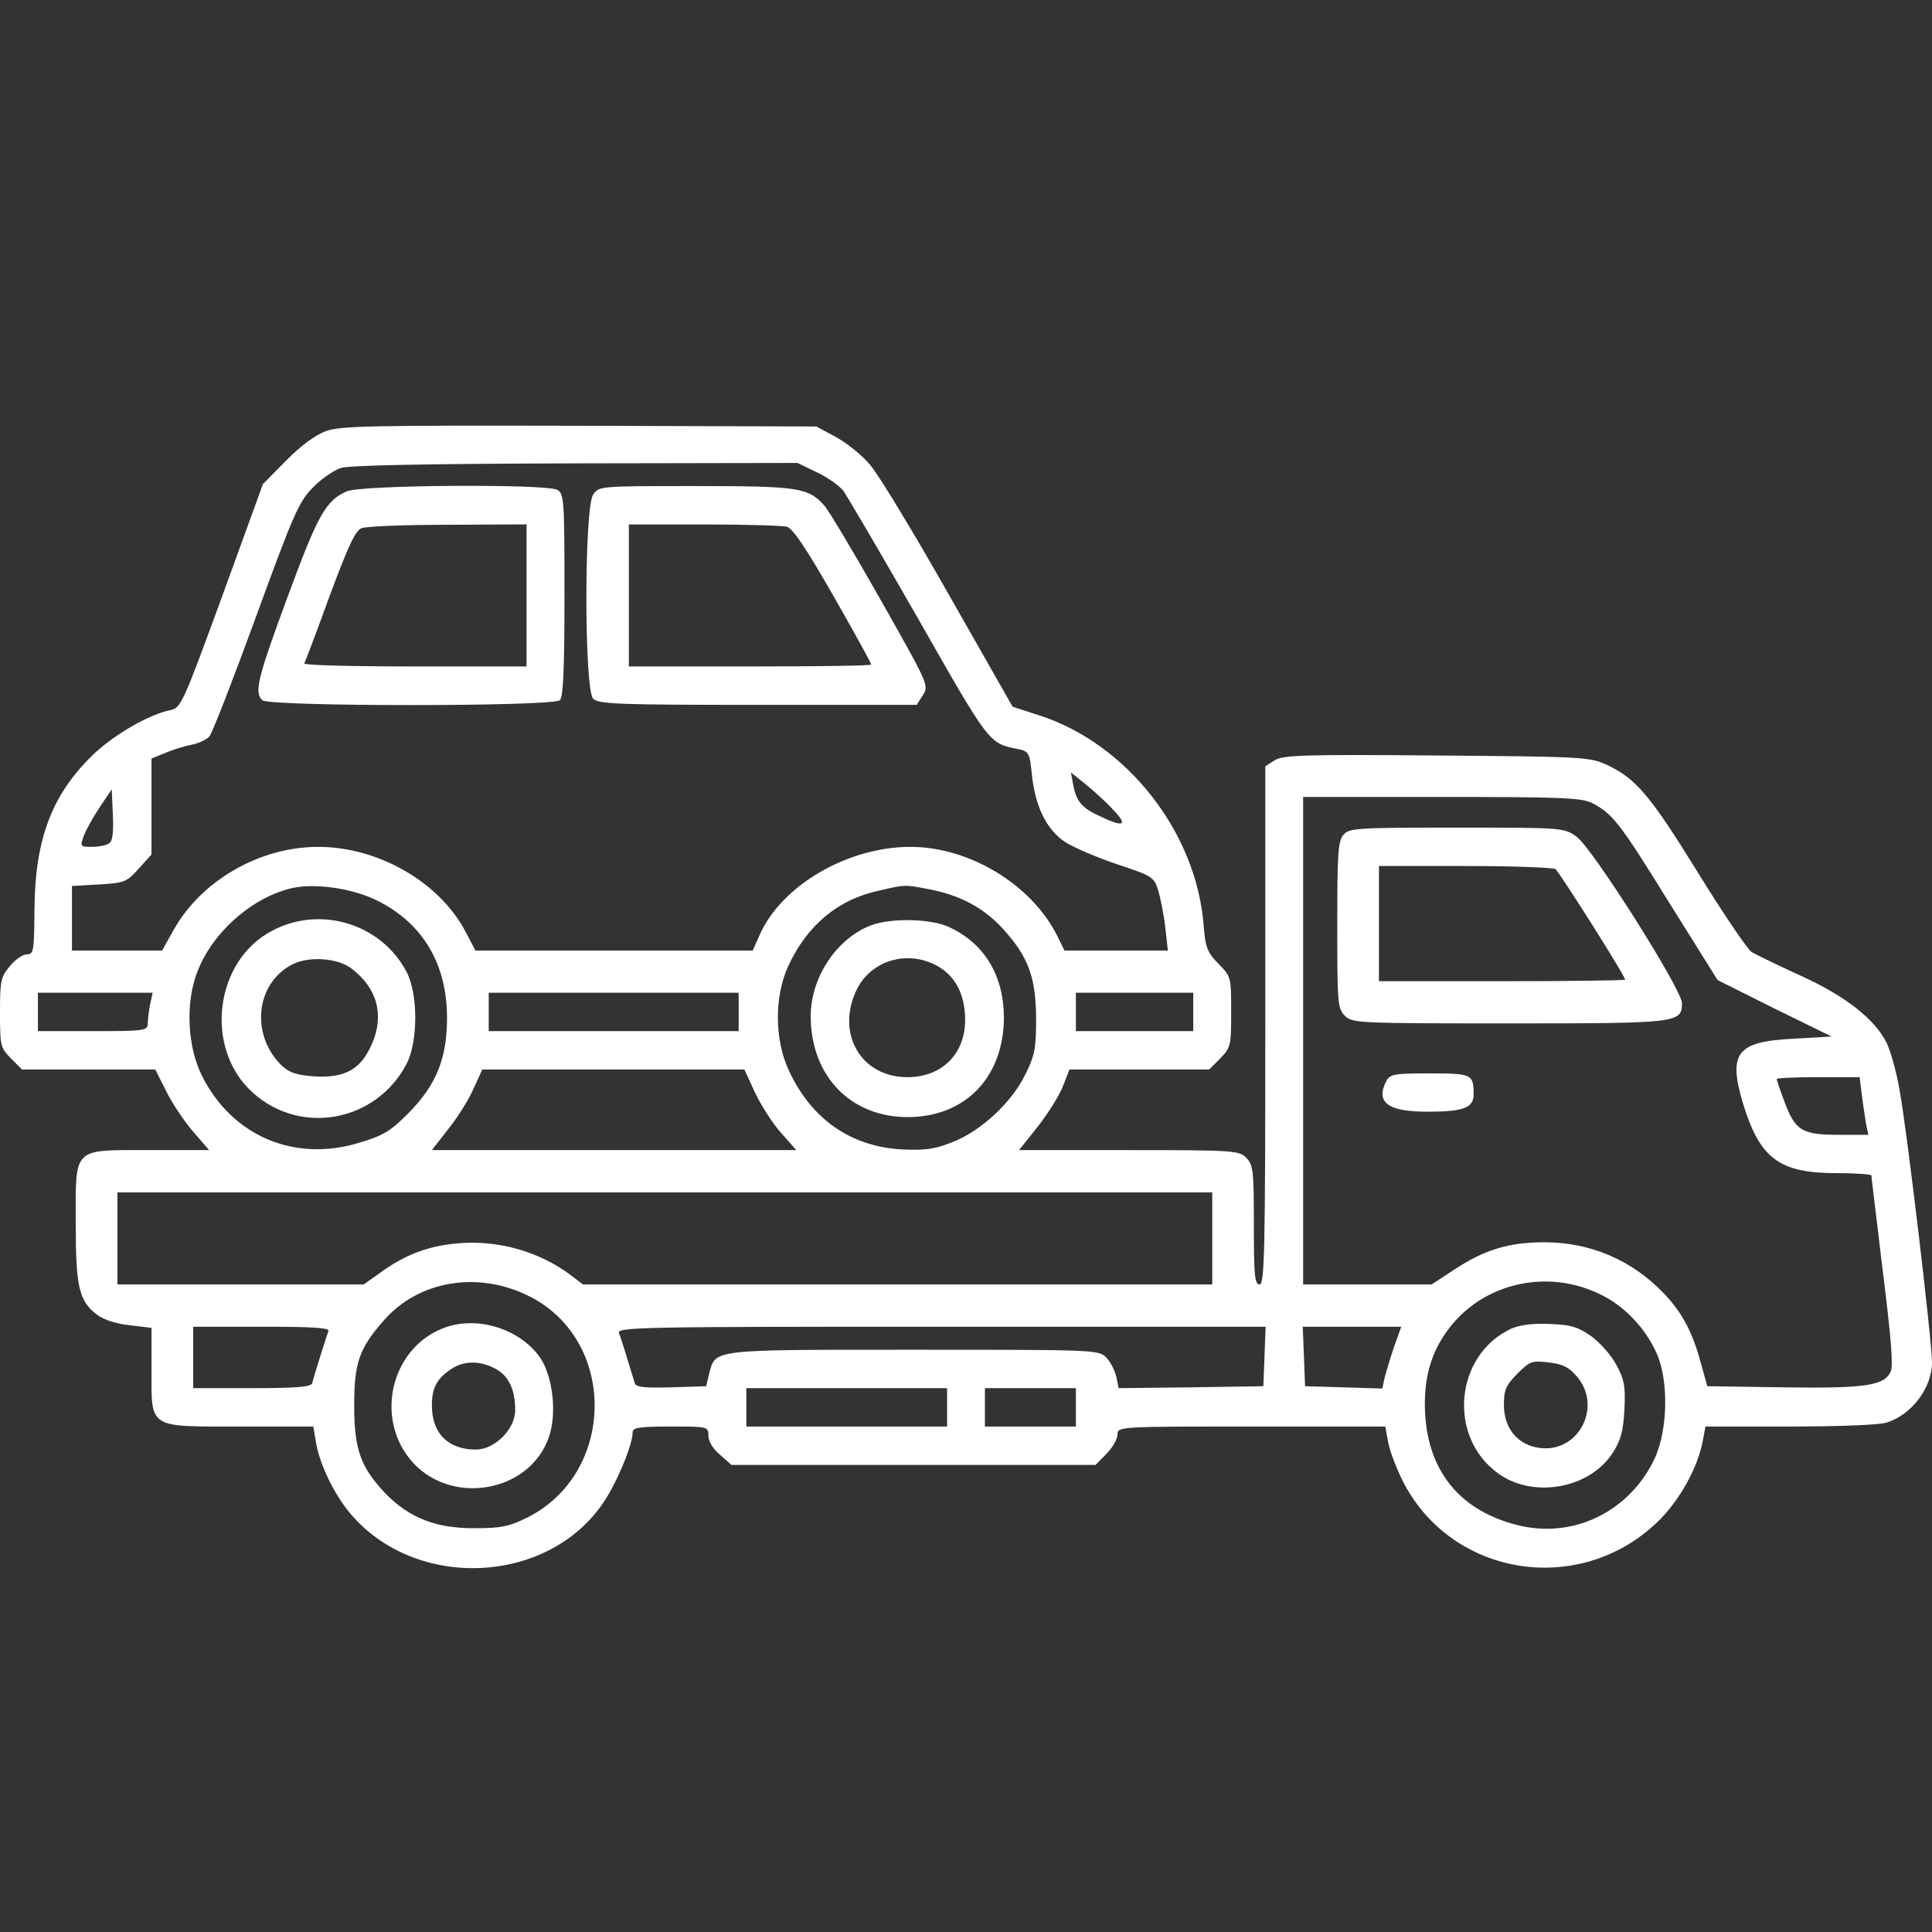 <svg width="24" height="24" viewBox="0 0 24 24" fill="none" xmlns="http://www.w3.org/2000/svg">
<rect x="0" y="0" width="24" height="24" fill="#333333" stroke="none"/>
<path d="M4.047 5.356C3.911 5.408 3.736 5.537 3.553 5.723L3.266 6.014L2.762 7.401C2.268 8.751 2.249 8.794 2.113 8.822C1.854 8.875 1.44 9.113 1.176 9.356C0.645 9.862 0.433 10.415 0.428 11.316C0.424 11.812 0.419 11.855 0.334 11.855C0.282 11.855 0.188 11.922 0.122 12.003C0.009 12.137 0 12.184 0 12.58C0 12.99 0.005 13.014 0.136 13.148L0.273 13.286H1.101H1.929L2.066 13.558C2.141 13.71 2.292 13.934 2.4 14.058L2.598 14.287H1.864C0.889 14.287 0.941 14.24 0.941 15.193C0.941 15.98 0.979 16.157 1.2 16.328C1.28 16.39 1.431 16.443 1.605 16.462L1.882 16.495V17.01C1.882 17.754 1.831 17.721 2.984 17.721H3.892L3.925 17.916C3.967 18.183 4.151 18.565 4.353 18.803C5.162 19.762 6.805 19.69 7.496 18.665C7.661 18.422 7.859 17.95 7.859 17.792C7.859 17.735 7.939 17.721 8.329 17.721C8.795 17.721 8.8 17.721 8.8 17.835C8.8 17.907 8.856 17.997 8.946 18.073L9.087 18.198H11.351H13.609L13.746 18.059C13.821 17.983 13.882 17.873 13.882 17.821C13.882 17.721 13.892 17.721 15.548 17.721H17.209L17.242 17.902C17.256 18.002 17.337 18.217 17.416 18.379C18.009 19.58 19.609 19.848 20.588 18.908C20.861 18.646 21.092 18.231 21.153 17.897L21.186 17.721H22.231C22.8 17.721 23.346 17.702 23.431 17.673C23.741 17.582 24 17.244 24 16.924C24 16.662 23.685 14.001 23.595 13.529C23.558 13.31 23.482 13.047 23.435 12.952C23.285 12.656 22.927 12.375 22.372 12.122C22.089 11.993 21.817 11.86 21.76 11.827C21.708 11.793 21.407 11.35 21.092 10.839C20.499 9.881 20.325 9.671 19.958 9.5C19.751 9.404 19.657 9.399 17.845 9.385C16.179 9.371 15.929 9.38 15.831 9.447L15.718 9.519V12.737C15.718 15.565 15.708 15.956 15.647 15.956C15.586 15.956 15.576 15.842 15.576 15.217C15.576 14.54 15.567 14.469 15.482 14.383C15.393 14.292 15.327 14.287 14.024 14.287H12.659L12.894 13.992C13.021 13.829 13.162 13.605 13.205 13.491L13.285 13.286H14.151H15.021L15.158 13.148C15.289 13.014 15.294 12.99 15.294 12.57C15.294 12.137 15.294 12.132 15.134 11.97C14.998 11.831 14.974 11.774 14.951 11.483C14.857 10.334 14 9.242 12.918 8.889L12.579 8.779L11.784 7.382C11.346 6.61 10.908 5.885 10.805 5.77C10.706 5.651 10.513 5.499 10.381 5.427L10.141 5.298L7.2 5.289C4.607 5.284 4.235 5.289 4.047 5.356ZM10.146 5.866C10.278 5.928 10.424 6.033 10.475 6.095C10.522 6.162 10.946 6.882 11.412 7.697C12.292 9.242 12.282 9.232 12.64 9.304C12.781 9.333 12.791 9.347 12.819 9.628C12.861 10.024 13.002 10.305 13.228 10.458C13.332 10.525 13.619 10.649 13.873 10.735C14.306 10.878 14.334 10.892 14.386 11.054C14.414 11.149 14.457 11.354 14.475 11.517L14.508 11.808H13.864H13.223L13.134 11.626C12.814 10.987 12.042 10.52 11.308 10.52C10.532 10.52 9.713 10.997 9.44 11.607L9.351 11.808H7.628H5.906L5.788 11.583C5.464 10.959 4.701 10.52 3.953 10.52C3.224 10.52 2.499 10.94 2.155 11.555L2.014 11.808H1.454H0.894V11.407V11.006L1.228 10.987C1.544 10.968 1.572 10.959 1.722 10.792L1.882 10.615V10.019V9.423L2.047 9.356C2.141 9.314 2.287 9.271 2.376 9.252C2.461 9.237 2.565 9.19 2.602 9.147C2.64 9.099 2.899 8.431 3.181 7.659C3.642 6.395 3.713 6.233 3.882 6.061C3.986 5.952 4.146 5.842 4.235 5.813C4.348 5.78 5.275 5.761 7.153 5.756L9.906 5.751L10.146 5.866ZM13.831 10.062C14.014 10.253 13.962 10.282 13.671 10.143C13.44 10.038 13.374 9.962 13.332 9.752L13.303 9.595L13.487 9.743C13.586 9.824 13.746 9.967 13.831 10.062ZM1.355 10.477C1.322 10.501 1.224 10.52 1.144 10.52C0.998 10.52 0.993 10.515 1.04 10.386C1.064 10.315 1.153 10.158 1.238 10.029L1.388 9.805L1.402 10.124C1.412 10.344 1.398 10.453 1.355 10.477ZM19.779 9.976C20.033 10.11 20.118 10.215 20.734 11.211L21.337 12.175L22.042 12.528L22.753 12.876L22.273 12.904C21.576 12.938 21.468 13.081 21.647 13.691C21.859 14.392 22.099 14.573 22.814 14.573C23.054 14.573 23.247 14.588 23.247 14.602C23.247 14.621 23.313 15.15 23.388 15.785C23.492 16.614 23.52 16.962 23.487 17.039C23.407 17.215 23.162 17.249 22.146 17.234L21.209 17.22L21.129 16.934C21.026 16.548 20.894 16.3 20.663 16.061C20.268 15.651 19.755 15.432 19.186 15.432C18.748 15.432 18.447 15.522 18.075 15.765L17.784 15.956H16.988H16.188V12.928V9.9H17.906C19.398 9.9 19.647 9.91 19.779 9.976ZM4.687 11.188C5.252 11.469 5.553 11.975 5.553 12.642C5.553 13.148 5.421 13.472 5.082 13.82C4.856 14.049 4.762 14.106 4.475 14.192C3.666 14.445 2.889 14.116 2.513 13.372C2.329 13.014 2.301 12.466 2.447 12.084C2.626 11.602 3.101 11.169 3.595 11.04C3.882 10.963 4.372 11.03 4.687 11.188ZM11.553 11.049C11.929 11.121 12.221 11.278 12.461 11.54C12.772 11.884 12.866 12.132 12.871 12.642C12.871 13.019 12.857 13.105 12.739 13.343C12.569 13.696 12.179 14.058 11.821 14.192C11.605 14.278 11.482 14.292 11.195 14.278C10.56 14.24 10.075 13.896 9.798 13.295C9.619 12.909 9.619 12.375 9.793 11.998C10.028 11.493 10.409 11.173 10.918 11.064C11.252 10.987 11.233 10.987 11.553 11.049ZM1.864 12.48C1.849 12.561 1.835 12.671 1.835 12.718C1.835 12.804 1.788 12.809 1.153 12.809H0.471V12.57V12.332H1.181H1.896L1.864 12.48ZM9.176 12.57V12.809H7.624H6.071V12.57V12.332H7.624H9.176V12.57ZM14.823 12.57V12.809H14.094H13.365V12.57V12.332H14.094H14.823V12.57ZM9.374 13.562C9.445 13.715 9.586 13.939 9.694 14.063L9.892 14.287H7.628H5.365L5.562 14.034C5.675 13.896 5.816 13.672 5.878 13.534L5.991 13.286H7.619H9.247L9.374 13.562ZM23.129 13.605C23.143 13.734 23.172 13.892 23.181 13.963L23.209 14.097H22.838C22.386 14.097 22.301 14.044 22.169 13.691C22.113 13.543 22.071 13.415 22.071 13.405C22.071 13.391 22.301 13.381 22.584 13.381H23.101L23.129 13.605ZM15.059 15.384V15.956H11.148H7.242L7.092 15.842C6.701 15.546 6.179 15.398 5.675 15.446C5.318 15.479 5.04 15.584 4.739 15.799L4.518 15.956H2.988H1.459V15.384V14.812H8.259H15.059V15.384ZM6.588 16.109C7.671 16.667 7.647 18.302 6.551 18.851C6.32 18.965 6.226 18.984 5.882 18.984C5.407 18.984 5.078 18.851 4.786 18.55C4.48 18.226 4.4 18.007 4.4 17.458C4.4 16.934 4.461 16.753 4.758 16.414C5.195 15.904 5.944 15.78 6.588 16.109ZM19.873 16.076C20.174 16.218 20.438 16.495 20.579 16.81C20.729 17.144 20.72 17.749 20.56 18.107C20.249 18.779 19.539 19.127 18.833 18.941C18.137 18.76 17.741 18.279 17.703 17.554C17.68 17.096 17.788 16.753 18.047 16.443C18.489 15.923 19.242 15.77 19.873 16.076ZM4.08 16.538C4.056 16.595 3.911 17.058 3.878 17.182C3.864 17.23 3.675 17.244 3.129 17.244H2.4V16.862V16.481H3.252C3.915 16.481 4.099 16.495 4.08 16.538ZM15.708 16.848L15.694 17.22L14.795 17.234L13.896 17.244L13.868 17.105C13.849 17.024 13.793 16.915 13.741 16.862C13.647 16.767 13.595 16.767 11.351 16.767C8.819 16.767 8.889 16.757 8.809 17.067L8.772 17.22L8.339 17.234C8.014 17.244 7.901 17.23 7.887 17.187C7.793 16.881 7.718 16.629 7.689 16.562C7.661 16.486 7.92 16.481 11.689 16.481H15.722L15.708 16.848ZM17.318 16.729C17.271 16.867 17.219 17.044 17.2 17.115L17.172 17.249L16.692 17.234L16.212 17.22L16.198 16.848L16.183 16.481H16.795H17.407L17.318 16.729ZM11.765 17.482V17.721H10.518H9.271V17.482V17.244H10.518H11.765V17.482ZM13.365 17.482V17.721H12.8H12.235V17.482V17.244H12.8H13.365V17.482Z" fill="white"/>
<path d="M4.306 6.104C4.047 6.219 3.948 6.395 3.572 7.416C3.195 8.436 3.158 8.598 3.257 8.698C3.337 8.779 6.875 8.779 6.955 8.698C6.998 8.655 7.012 8.298 7.012 7.387C7.012 6.2 7.007 6.133 6.922 6.085C6.777 6.009 4.485 6.023 4.306 6.104ZM6.541 7.397V8.279H5.148C4.386 8.279 3.77 8.264 3.779 8.241C3.793 8.221 3.934 7.845 4.094 7.406C4.32 6.796 4.414 6.591 4.49 6.562C4.541 6.538 5.026 6.519 5.567 6.519L6.541 6.514V7.397Z" fill="white"/>
<path d="M7.369 6.143C7.256 6.305 7.256 8.57 7.369 8.68C7.435 8.747 7.685 8.756 9.412 8.756H11.388L11.463 8.637C11.543 8.518 11.534 8.503 10.941 7.454C10.612 6.872 10.296 6.343 10.24 6.281C10.042 6.057 9.92 6.038 8.64 6.038C7.454 6.038 7.44 6.038 7.369 6.143ZM9.774 6.543C9.849 6.563 10.014 6.811 10.353 7.402C10.612 7.855 10.823 8.241 10.823 8.255C10.823 8.27 10.146 8.279 9.318 8.279H7.812V7.397V6.515H8.743C9.252 6.515 9.718 6.529 9.774 6.543Z" fill="white"/>
<path d="M16.692 10.367C16.621 10.444 16.612 10.596 16.612 11.488C16.612 12.461 16.616 12.527 16.706 12.618C16.795 12.709 16.861 12.713 18.744 12.713C20.842 12.713 20.894 12.709 20.894 12.461C20.894 12.294 19.77 10.515 19.581 10.391C19.426 10.281 19.398 10.281 18.094 10.281C16.871 10.281 16.762 10.286 16.692 10.367ZM19.322 10.796C19.369 10.83 20.188 12.122 20.188 12.17C20.188 12.179 19.501 12.189 18.659 12.189H17.13V11.474V10.758H18.202C18.791 10.758 19.294 10.777 19.322 10.796Z" fill="white"/>
<path d="M17.224 13.424C17.082 13.696 17.238 13.81 17.737 13.81C18.174 13.81 18.306 13.763 18.306 13.596C18.306 13.343 18.282 13.334 17.76 13.334C17.327 13.334 17.271 13.343 17.224 13.424Z" fill="white"/>
<path d="M3.384 11.56C2.659 11.936 2.532 13.033 3.144 13.577C3.741 14.111 4.673 13.934 5.049 13.219C5.195 12.943 5.195 12.342 5.049 12.07C4.734 11.474 3.981 11.245 3.384 11.56ZM4.367 12.032C4.687 12.275 4.776 12.609 4.621 12.966C4.485 13.281 4.292 13.391 3.92 13.372C3.689 13.357 3.6 13.329 3.501 13.238C3.111 12.861 3.172 12.223 3.624 11.984C3.831 11.874 4.193 11.898 4.367 12.032Z" fill="white"/>
<path d="M10.828 11.492C10.4 11.65 10.071 12.136 10.071 12.623C10.071 13.371 10.574 13.886 11.294 13.877C12.005 13.867 12.471 13.371 12.471 12.632C12.466 12.112 12.226 11.717 11.788 11.516C11.567 11.411 11.073 11.402 10.828 11.492ZM11.605 11.979C11.835 12.089 11.967 12.303 11.986 12.589C12.024 13.057 11.727 13.381 11.271 13.381C10.697 13.381 10.381 12.842 10.64 12.298C10.81 11.945 11.238 11.803 11.605 11.979Z" fill="white"/>
<path d="M5.53 16.49C4.876 16.724 4.65 17.578 5.092 18.126C5.577 18.722 6.593 18.55 6.824 17.835C6.918 17.549 6.866 17.096 6.711 16.867C6.466 16.514 5.944 16.343 5.53 16.49ZM6.198 17.029C6.33 17.12 6.4 17.282 6.4 17.516C6.4 17.754 6.146 18.007 5.911 18.007C5.567 18.007 5.365 17.806 5.365 17.458C5.365 17.234 5.431 17.12 5.614 17.001C5.784 16.891 6.005 16.905 6.198 17.029Z" fill="white"/>
<path d="M18.776 16.504C18.07 16.829 17.976 17.854 18.616 18.307C19.049 18.617 19.746 18.493 20.033 18.049C20.136 17.887 20.164 17.782 20.179 17.511C20.193 17.224 20.179 17.139 20.08 16.957C20.019 16.838 19.877 16.681 19.769 16.6C19.604 16.485 19.52 16.457 19.256 16.447C19.044 16.438 18.884 16.457 18.776 16.504ZM19.586 17.096C19.91 17.468 19.614 18.049 19.129 17.987C18.856 17.954 18.682 17.744 18.682 17.453C18.682 17.267 18.706 17.21 18.847 17.067C19.002 16.91 19.03 16.9 19.233 16.924C19.407 16.943 19.487 16.981 19.586 17.096Z" fill="white"/>
</svg>
